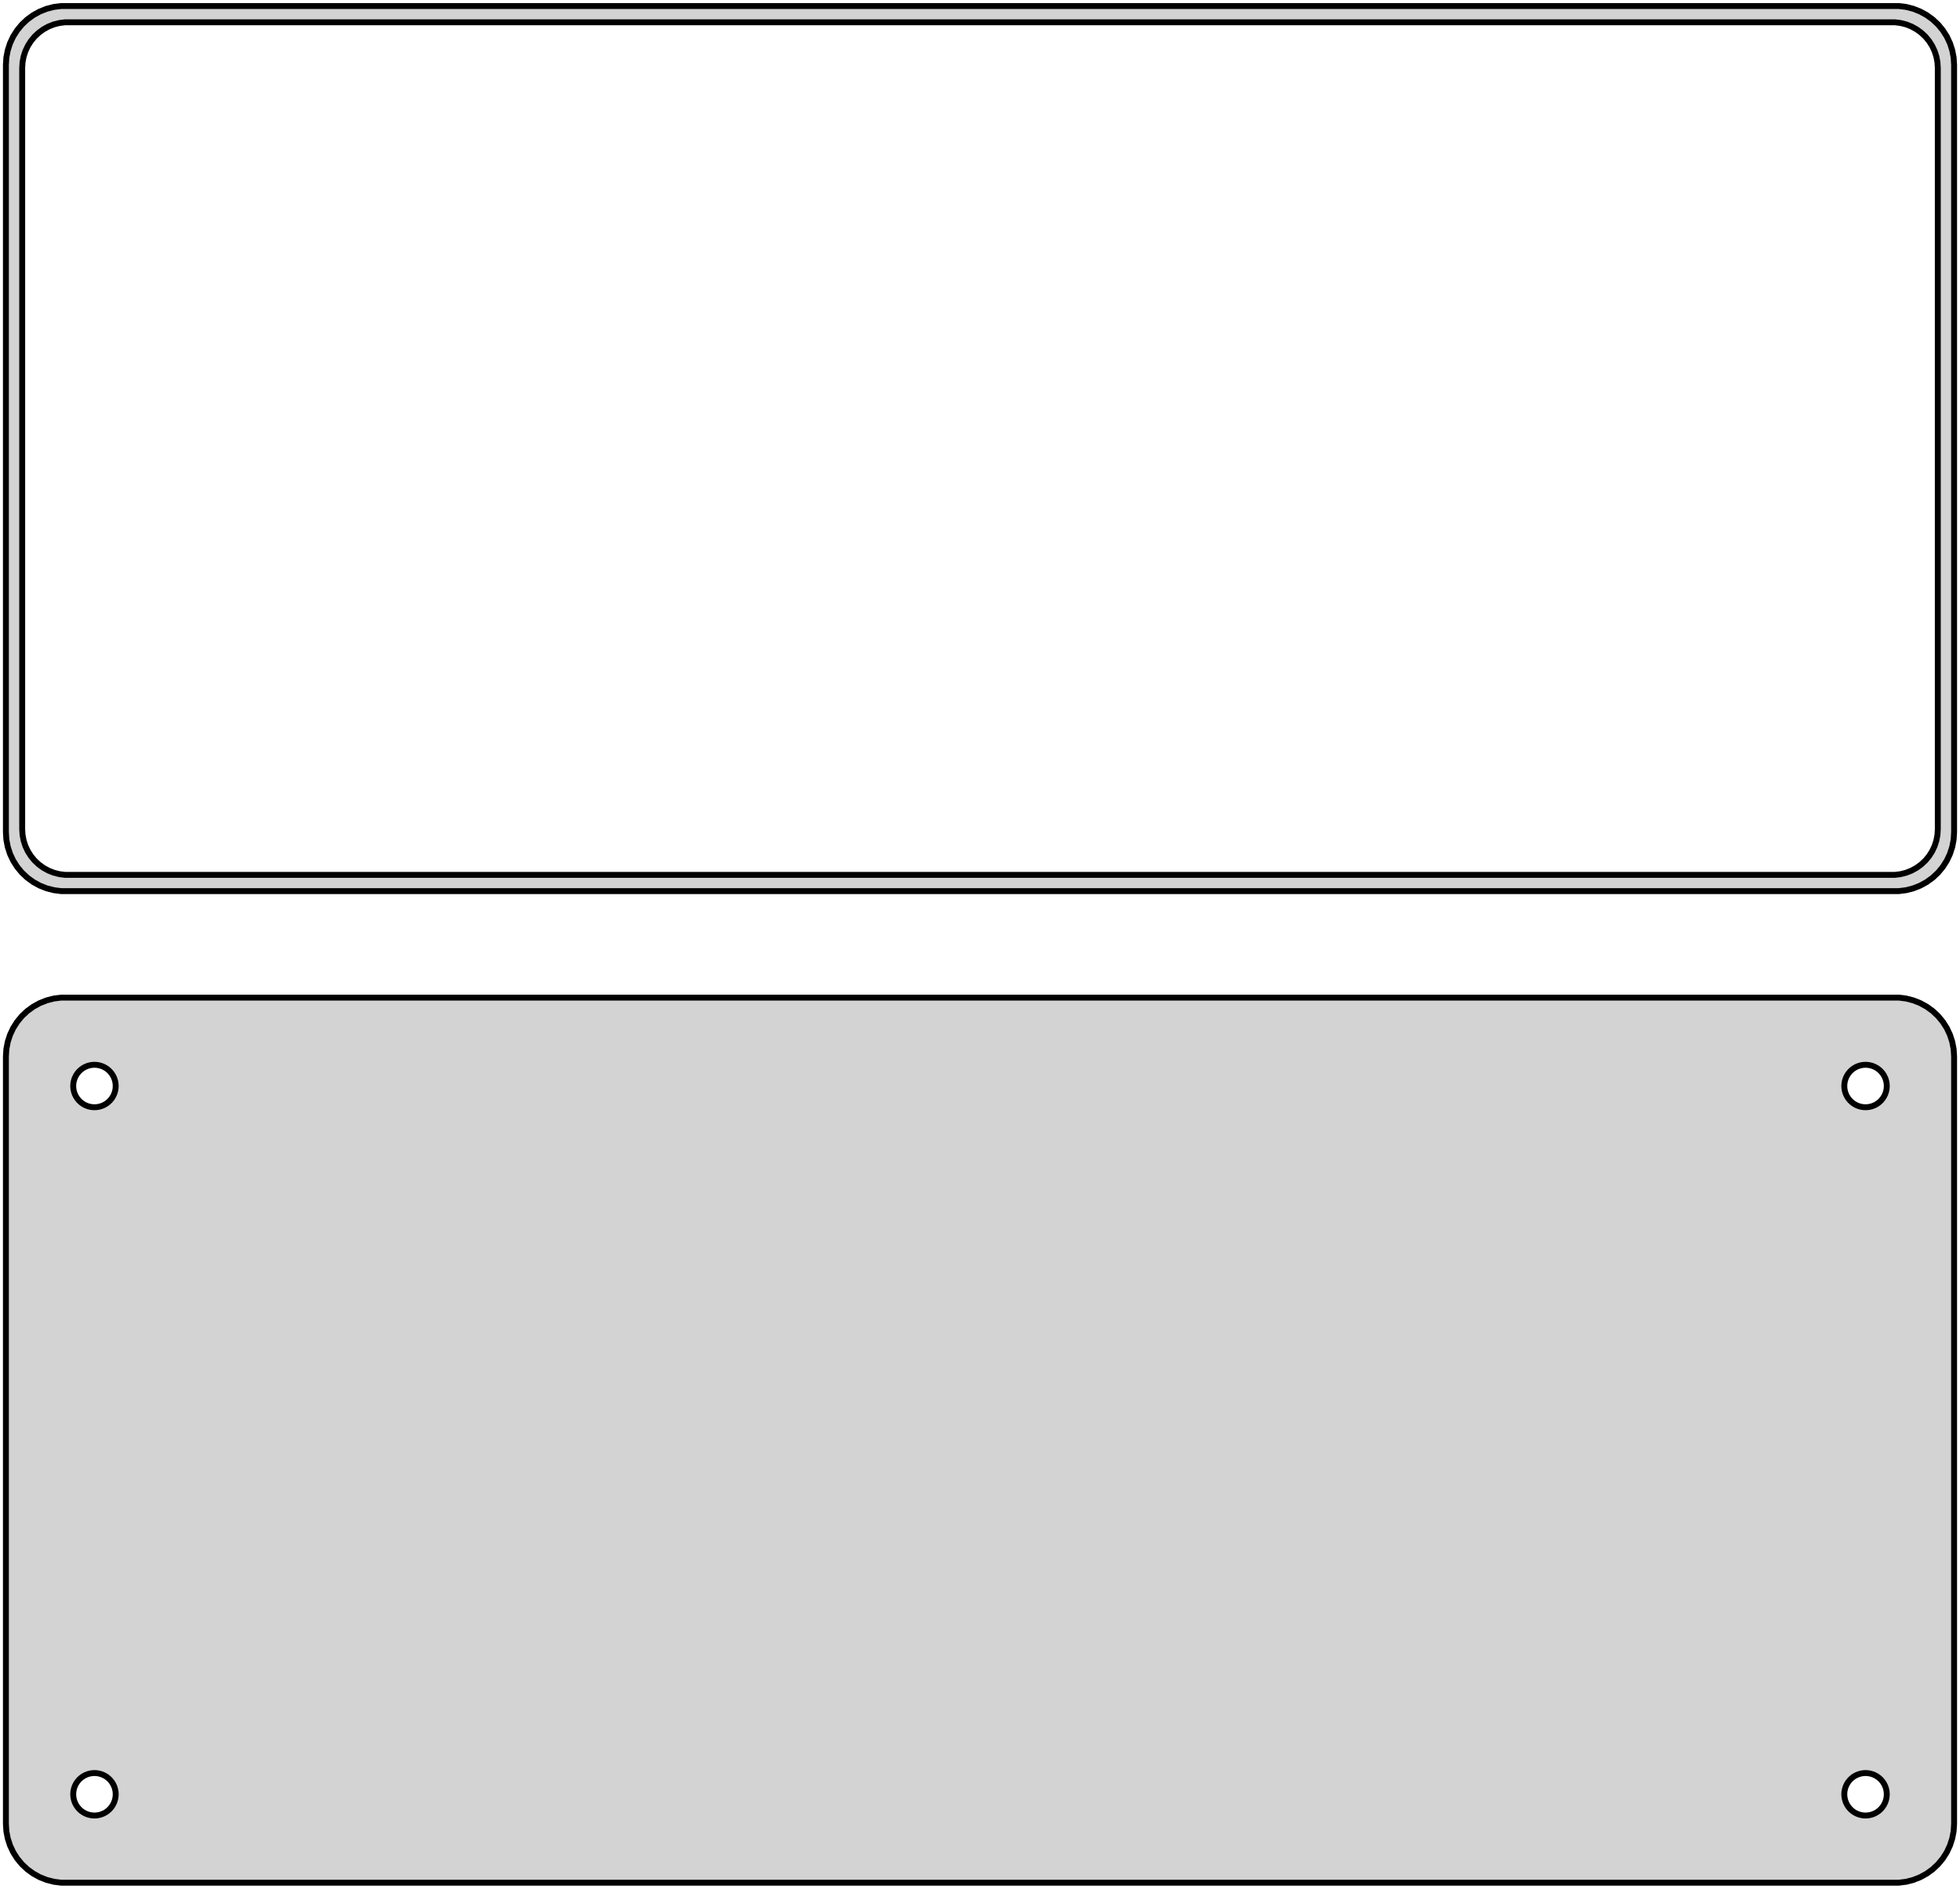<?xml version="1.0" standalone="no"?>
<!DOCTYPE svg PUBLIC "-//W3C//DTD SVG 1.1//EN" "http://www.w3.org/Graphics/SVG/1.1/DTD/svg11.dtd">
<svg width="166mm" height="160mm" viewBox="-83 -206 166 160" xmlns="http://www.w3.org/2000/svg" version="1.1">
<title>OpenSCAD Model</title>
<path d="
M 78.437,-130.589 L 79.045,-130.745 L 79.629,-130.976 L 80.179,-131.278 L 80.687,-131.647 L 81.145,-132.077
 L 81.545,-132.561 L 81.882,-133.091 L 82.149,-133.659 L 82.343,-134.257 L 82.461,-134.873 L 82.5,-135.5
 L 82.5,-200.5 L 82.461,-201.127 L 82.343,-201.743 L 82.149,-202.341 L 81.882,-202.909 L 81.545,-203.439
 L 81.145,-203.923 L 80.687,-204.353 L 80.179,-204.722 L 79.629,-205.024 L 79.045,-205.255 L 78.437,-205.411
 L 77.814,-205.49 L -77.814,-205.49 L -78.437,-205.411 L -79.045,-205.255 L -79.629,-205.024 L -80.179,-204.722
 L -80.687,-204.353 L -81.145,-203.923 L -81.545,-203.439 L -81.882,-202.909 L -82.149,-202.341 L -82.343,-201.743
 L -82.461,-201.127 L -82.5,-200.5 L -82.5,-135.5 L -82.461,-134.873 L -82.343,-134.257 L -82.149,-133.659
 L -81.882,-133.091 L -81.545,-132.561 L -81.145,-132.077 L -80.687,-131.647 L -80.179,-131.278 L -79.629,-130.976
 L -79.045,-130.745 L -78.437,-130.589 L -77.814,-130.51 L 77.814,-130.51 z
M -77.493,-131.888 L -77.975,-131.949 L -78.446,-132.07 L -78.897,-132.249 L -79.323,-132.483 L -79.716,-132.769
 L -80.071,-133.101 L -80.38,-133.476 L -80.641,-133.886 L -80.848,-134.326 L -80.998,-134.788 L -81.089,-135.265
 L -81.12,-135.75 L -81.12,-200.25 L -81.089,-200.735 L -80.998,-201.212 L -80.848,-201.674 L -80.641,-202.114
 L -80.38,-202.524 L -80.071,-202.899 L -79.716,-203.231 L -79.323,-203.517 L -78.897,-203.751 L -78.446,-203.93
 L -77.975,-204.051 L -77.493,-204.112 L 77.493,-204.112 L 77.975,-204.051 L 78.446,-203.93 L 78.897,-203.751
 L 79.323,-203.517 L 79.716,-203.231 L 80.071,-202.899 L 80.38,-202.524 L 80.641,-202.114 L 80.848,-201.674
 L 80.998,-201.212 L 81.089,-200.735 L 81.12,-200.25 L 81.12,-135.75 L 81.089,-135.265 L 80.998,-134.788
 L 80.848,-134.326 L 80.641,-133.886 L 80.38,-133.476 L 80.071,-133.101 L 79.716,-132.769 L 79.323,-132.483
 L 78.897,-132.249 L 78.446,-132.07 L 77.975,-131.949 L 77.493,-131.888 z
M 78.437,-46.589 L 79.045,-46.745 L 79.629,-46.976 L 80.179,-47.278 L 80.687,-47.647 L 81.145,-48.077
 L 81.545,-48.561 L 81.882,-49.091 L 82.149,-49.659 L 82.343,-50.257 L 82.461,-50.873 L 82.5,-51.5
 L 82.5,-116.5 L 82.461,-117.127 L 82.343,-117.743 L 82.149,-118.341 L 81.882,-118.909 L 81.545,-119.439
 L 81.145,-119.923 L 80.687,-120.353 L 80.179,-120.722 L 79.629,-121.024 L 79.045,-121.255 L 78.437,-121.411
 L 77.814,-121.49 L -77.814,-121.49 L -78.437,-121.411 L -79.045,-121.255 L -79.629,-121.024 L -80.179,-120.722
 L -80.687,-120.353 L -81.145,-119.923 L -81.545,-119.439 L -81.882,-118.909 L -82.149,-118.341 L -82.343,-117.743
 L -82.461,-117.127 L -82.5,-116.5 L -82.5,-51.5 L -82.461,-50.873 L -82.343,-50.257 L -82.149,-49.659
 L -81.882,-49.091 L -81.545,-48.561 L -81.145,-48.077 L -80.687,-47.647 L -80.179,-47.278 L -79.629,-46.976
 L -79.045,-46.745 L -78.437,-46.589 L -77.814,-46.51 L 77.814,-46.51 z
M 74.887,-112.204 L 74.663,-112.232 L 74.444,-112.288 L 74.234,-112.371 L 74.035,-112.48 L 73.853,-112.613
 L 73.688,-112.768 L 73.544,-112.942 L 73.423,-113.133 L 73.326,-113.337 L 73.257,-113.552 L 73.214,-113.774
 L 73.2,-114 L 73.214,-114.226 L 73.257,-114.448 L 73.326,-114.663 L 73.423,-114.867 L 73.544,-115.058
 L 73.688,-115.232 L 73.853,-115.387 L 74.035,-115.52 L 74.234,-115.629 L 74.444,-115.712 L 74.663,-115.768
 L 74.887,-115.796 L 75.113,-115.796 L 75.337,-115.768 L 75.556,-115.712 L 75.766,-115.629 L 75.965,-115.52
 L 76.147,-115.387 L 76.312,-115.232 L 76.456,-115.058 L 76.577,-114.867 L 76.674,-114.663 L 76.743,-114.448
 L 76.786,-114.226 L 76.8,-114 L 76.786,-113.774 L 76.743,-113.552 L 76.674,-113.337 L 76.577,-113.133
 L 76.456,-112.942 L 76.312,-112.768 L 76.147,-112.613 L 75.965,-112.48 L 75.766,-112.371 L 75.556,-112.288
 L 75.337,-112.232 L 75.113,-112.204 z
M -75.113,-112.204 L -75.337,-112.232 L -75.556,-112.288 L -75.766,-112.371 L -75.965,-112.48 L -76.147,-112.613
 L -76.312,-112.768 L -76.456,-112.942 L -76.577,-113.133 L -76.674,-113.337 L -76.743,-113.552 L -76.786,-113.774
 L -76.8,-114 L -76.786,-114.226 L -76.743,-114.448 L -76.674,-114.663 L -76.577,-114.867 L -76.456,-115.058
 L -76.312,-115.232 L -76.147,-115.387 L -75.965,-115.52 L -75.766,-115.629 L -75.556,-115.712 L -75.337,-115.768
 L -75.113,-115.796 L -74.887,-115.796 L -74.663,-115.768 L -74.444,-115.712 L -74.234,-115.629 L -74.035,-115.52
 L -73.853,-115.387 L -73.688,-115.232 L -73.544,-115.058 L -73.423,-114.867 L -73.326,-114.663 L -73.257,-114.448
 L -73.214,-114.226 L -73.2,-114 L -73.214,-113.774 L -73.257,-113.552 L -73.326,-113.337 L -73.423,-113.133
 L -73.544,-112.942 L -73.688,-112.768 L -73.853,-112.613 L -74.035,-112.48 L -74.234,-112.371 L -74.444,-112.288
 L -74.663,-112.232 L -74.887,-112.204 z
M 74.887,-52.204 L 74.663,-52.232 L 74.444,-52.288 L 74.234,-52.371 L 74.035,-52.48 L 73.853,-52.613
 L 73.688,-52.768 L 73.544,-52.942 L 73.423,-53.133 L 73.326,-53.337 L 73.257,-53.552 L 73.214,-53.774
 L 73.2,-54 L 73.214,-54.226 L 73.257,-54.448 L 73.326,-54.663 L 73.423,-54.867 L 73.544,-55.058
 L 73.688,-55.232 L 73.853,-55.387 L 74.035,-55.52 L 74.234,-55.629 L 74.444,-55.712 L 74.663,-55.768
 L 74.887,-55.796 L 75.113,-55.796 L 75.337,-55.768 L 75.556,-55.712 L 75.766,-55.629 L 75.965,-55.52
 L 76.147,-55.387 L 76.312,-55.232 L 76.456,-55.058 L 76.577,-54.867 L 76.674,-54.663 L 76.743,-54.448
 L 76.786,-54.226 L 76.8,-54 L 76.786,-53.774 L 76.743,-53.552 L 76.674,-53.337 L 76.577,-53.133
 L 76.456,-52.942 L 76.312,-52.768 L 76.147,-52.613 L 75.965,-52.48 L 75.766,-52.371 L 75.556,-52.288
 L 75.337,-52.232 L 75.113,-52.204 z
M -75.113,-52.204 L -75.337,-52.232 L -75.556,-52.288 L -75.766,-52.371 L -75.965,-52.48 L -76.147,-52.613
 L -76.312,-52.768 L -76.456,-52.942 L -76.577,-53.133 L -76.674,-53.337 L -76.743,-53.552 L -76.786,-53.774
 L -76.8,-54 L -76.786,-54.226 L -76.743,-54.448 L -76.674,-54.663 L -76.577,-54.867 L -76.456,-55.058
 L -76.312,-55.232 L -76.147,-55.387 L -75.965,-55.52 L -75.766,-55.629 L -75.556,-55.712 L -75.337,-55.768
 L -75.113,-55.796 L -74.887,-55.796 L -74.663,-55.768 L -74.444,-55.712 L -74.234,-55.629 L -74.035,-55.52
 L -73.853,-55.387 L -73.688,-55.232 L -73.544,-55.058 L -73.423,-54.867 L -73.326,-54.663 L -73.257,-54.448
 L -73.214,-54.226 L -73.2,-54 L -73.214,-53.774 L -73.257,-53.552 L -73.326,-53.337 L -73.423,-53.133
 L -73.544,-52.942 L -73.688,-52.768 L -73.853,-52.613 L -74.035,-52.48 L -74.234,-52.371 L -74.444,-52.288
 L -74.663,-52.232 L -74.887,-52.204 z
" stroke="black" fill="lightgray" stroke-width="0.5"/>
</svg>
